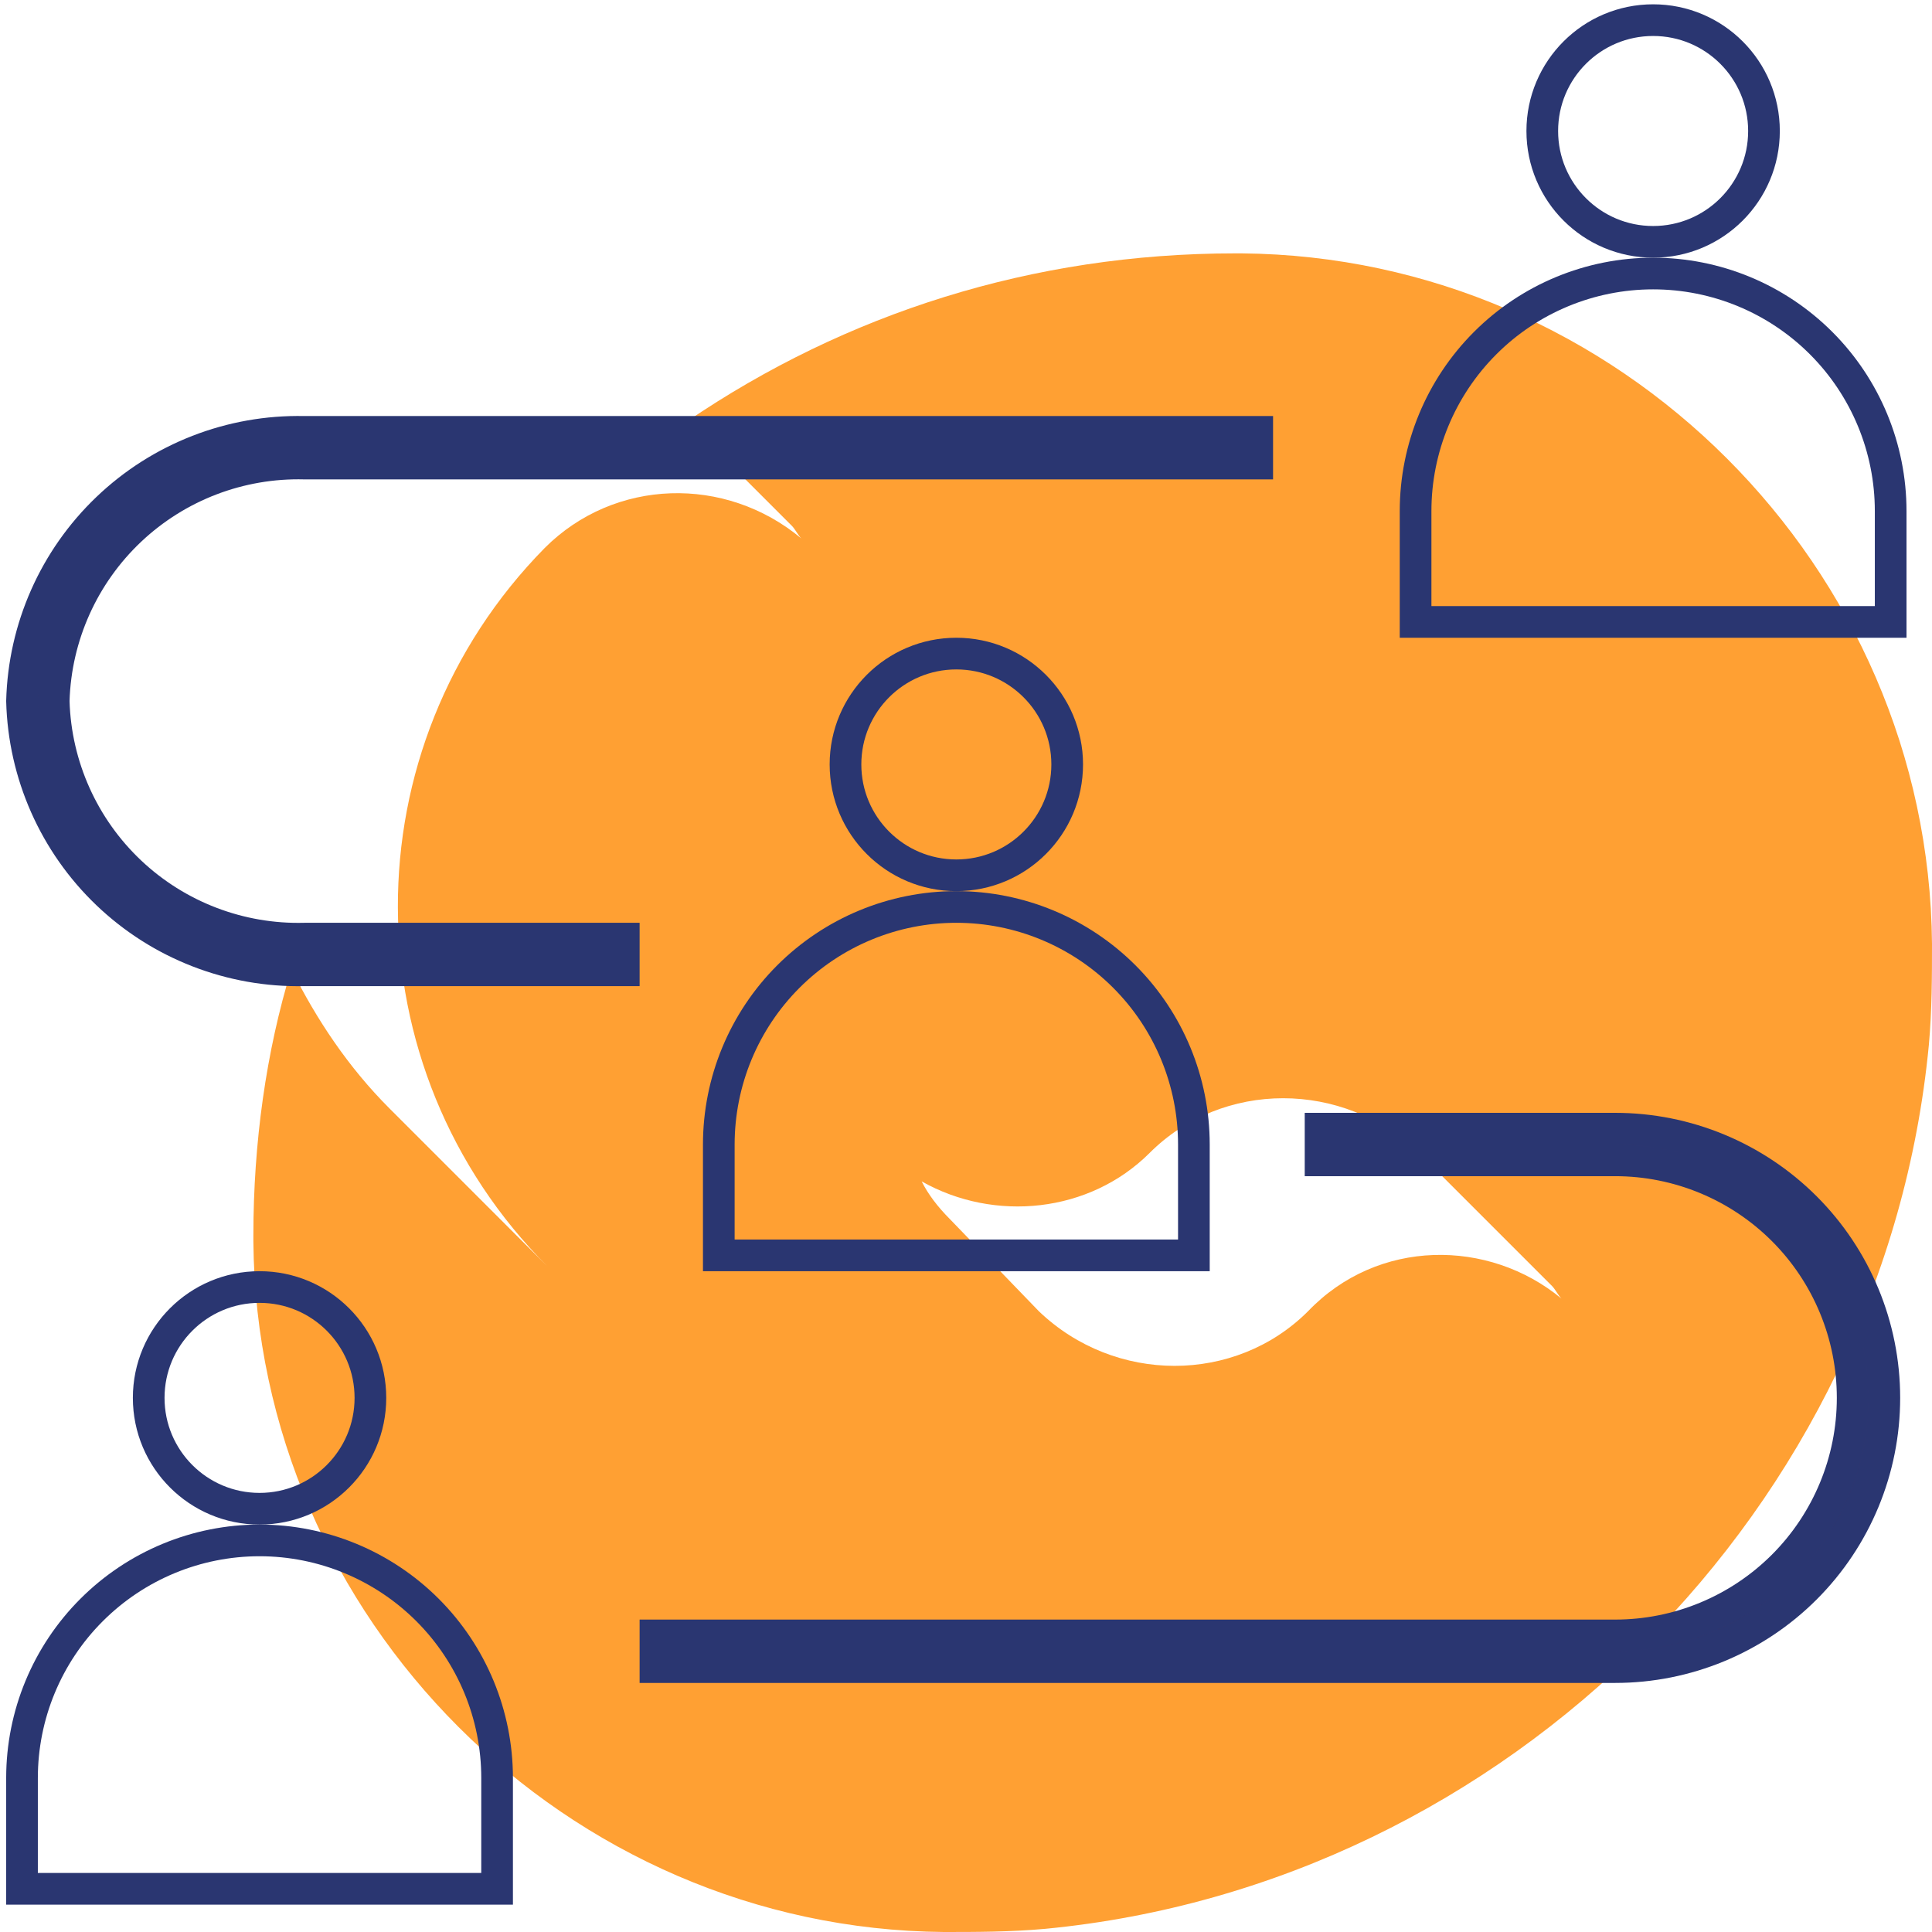 <?xml version="1.0" standalone="no"?>
<!DOCTYPE svg PUBLIC "-//W3C//DTD SVG 1.1//EN" "http://www.w3.org/Graphics/SVG/1.1/DTD/svg11.dtd">
<svg xmlns="http://www.w3.org/2000/svg" width="61" height="61" viewBox="0 0 61 61" fill="none">
<path d="M61 29.8C60.9 17.9 51.1 8.1 39.2 8H39C32.6 8 26.7 9.9 21.7 13.3L25 16.6C25.1 16.7 25.2 16.9 25.3 17C22.9 15 19.4 15.1 17.2 17.3C11 23.6 11 33.7 17.3 40L12.3 35C11 33.7 10 32.2 9.2 30.6C8.4 33.2 8 36.1 8 39V39.2C8.1 51.1 17.9 60.9 29.8 61C30.8 61 31.9 61 33 60.9C47.6 59.5 59.5 47.6 60.9 33C61 31.9 61 30.8 61 29.8ZM41.3 41.4C39 43.7 35.2 43.7 32.8 41.4L30 38.5C29.6 38.1 29.3 37.7 29.1 37.3C31.4 38.6 34.4 38.3 36.3 36.4C38.6 34.1 42.4 34.1 44.8 36.4L49 40.6C49.1 40.7 49.2 40.9 49.3 41C47 39.1 43.5 39.1 41.3 41.4Z" fill="#FFA033"/>
<path d="M9.617 29.636H19.695V30.636H9.61V30.636L9.6 30.636C7.291 30.684 5.058 29.815 3.389 28.22C1.723 26.627 0.755 24.44 0.695 22.136C0.755 19.832 1.723 17.645 3.389 16.053C5.058 14.457 7.291 13.588 9.6 13.636L9.6 13.636H9.61H39.695V14.636H9.617C7.577 14.583 5.598 15.34 4.114 16.741C2.628 18.144 1.758 20.078 1.696 22.121L1.695 22.136L1.696 22.152C1.758 24.194 2.628 26.129 4.114 27.532C5.598 28.933 7.577 29.689 9.617 29.636ZM50.995 52.636H20.695V51.636H50.995C52.984 51.636 54.892 50.846 56.299 49.44C57.705 48.033 58.495 46.125 58.495 44.136C58.495 42.147 57.705 40.239 56.299 38.833C54.892 37.426 52.984 36.636 50.995 36.636H41.695V35.636H50.995C53.25 35.636 55.412 36.532 57.006 38.126C58.6 39.72 59.495 41.882 59.495 44.136C59.495 46.391 58.6 48.553 57.006 50.147C55.412 51.741 53.25 52.636 50.995 52.636Z" fill="#941B0C" stroke="#2A3671"/>
<path d="M8.195 48.636C10.184 48.636 12.092 49.426 13.499 50.833C14.905 52.239 15.695 54.147 15.695 56.136V59.636H0.695V56.136C0.695 54.147 1.485 52.239 2.892 50.833C4.299 49.426 6.206 48.636 8.195 48.636Z" stroke="#2A3671"/>
<path d="M11.695 44.136C11.695 46.069 10.128 47.636 8.195 47.636C6.262 47.636 4.695 46.069 4.695 44.136C4.695 42.203 6.262 40.636 8.195 40.636C10.128 40.636 11.695 42.203 11.695 44.136Z" stroke="#2A3671"/>
<path d="M30.195 28.636C32.184 28.636 34.092 29.426 35.499 30.833C36.905 32.239 37.695 34.147 37.695 36.136V39.636H22.695V36.136C22.695 34.147 23.485 32.239 24.892 30.833C26.299 29.426 28.206 28.636 30.195 28.636Z" stroke="#2A3671"/>
<path d="M33.695 24.136C33.695 26.069 32.128 27.636 30.195 27.636C28.262 27.636 26.695 26.069 26.695 24.136C26.695 22.203 28.262 20.636 30.195 20.636C32.128 20.636 33.695 22.203 33.695 24.136Z" stroke="#2A3671"/>
<path d="M52.195 8.636C54.184 8.636 56.092 9.426 57.499 10.833C58.905 12.239 59.695 14.147 59.695 16.136V19.636H44.695V16.136C44.695 14.147 45.486 12.239 46.892 10.833C48.298 9.426 50.206 8.636 52.195 8.636Z" stroke="#2A3671"/>
<path d="M55.695 4.136C55.695 6.069 54.128 7.636 52.195 7.636C50.262 7.636 48.695 6.069 48.695 4.136C48.695 2.203 50.262 0.636 52.195 0.636C54.128 0.636 55.695 2.203 55.695 4.136Z" stroke="#2A3671"/>
</svg>